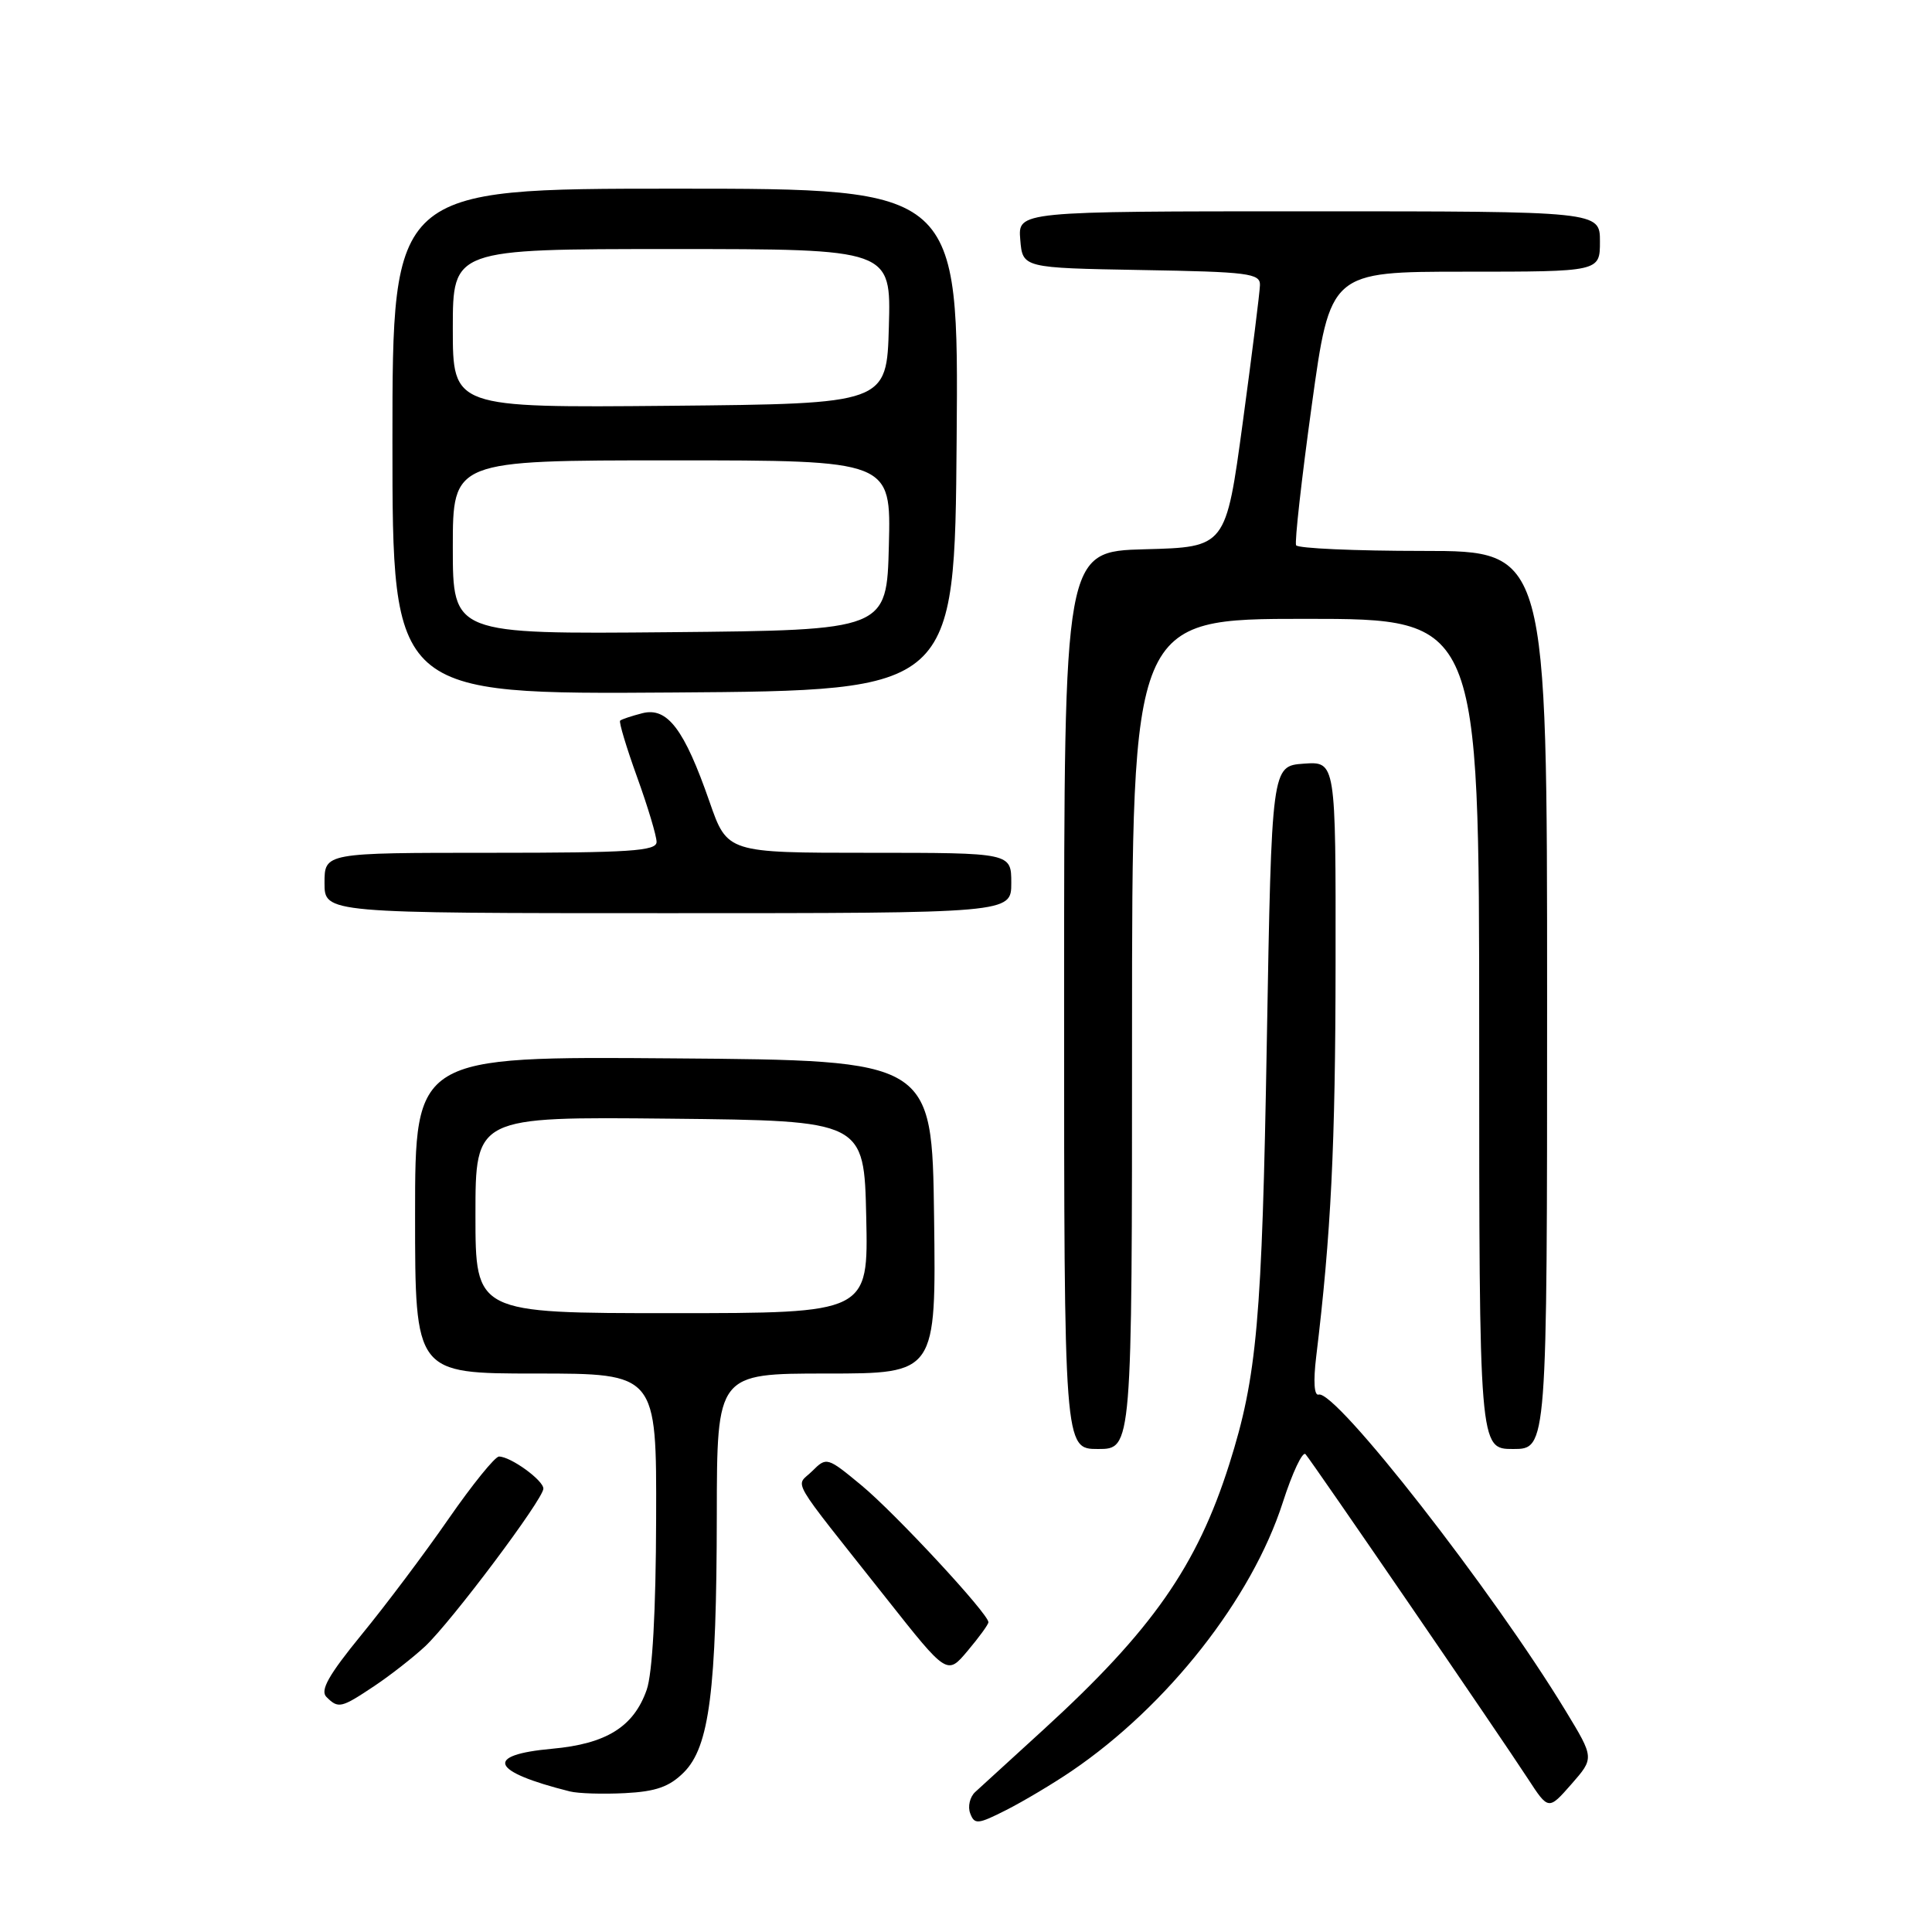 <?xml version="1.0" encoding="UTF-8" standalone="no"?>
<!DOCTYPE svg PUBLIC "-//W3C//DTD SVG 1.1//EN" "http://www.w3.org/Graphics/SVG/1.1/DTD/svg11.dtd" >
<svg xmlns="http://www.w3.org/2000/svg" xmlns:xlink="http://www.w3.org/1999/xlink" version="1.1" viewBox="0 0 256 256">
 <g >
 <path fill="currentColor"
d=" M 142.00 234.67 C 154.72 226.02 165.88 211.82 169.98 199.07 C 171.25 195.12 172.61 192.25 172.99 192.69 C 173.87 193.69 198.72 229.95 202.45 235.68 C 205.18 239.87 205.18 239.87 208.22 236.41 C 211.25 232.95 211.25 232.95 207.47 226.72 C 197.81 210.81 176.97 184.12 174.73 184.79 C 174.13 184.97 174.01 183.03 174.40 179.79 C 176.37 163.53 176.95 151.82 176.97 127.69 C 177.00 100.89 177.00 100.89 172.75 101.19 C 168.50 101.50 168.50 101.50 167.86 138.00 C 167.22 175.03 166.57 182.36 162.89 194.00 C 158.62 207.49 152.66 216.02 138.36 229.10 C 134.04 233.05 129.92 236.82 129.21 237.46 C 128.51 238.11 128.21 239.39 128.56 240.29 C 129.13 241.79 129.58 241.74 133.35 239.83 C 135.63 238.67 139.53 236.35 142.00 234.67 Z  M 90.62 234.84 C 94.00 231.45 94.95 224.01 94.98 200.75 C 95.00 182.00 95.00 182.00 109.52 182.00 C 124.04 182.00 124.04 182.00 123.77 161.25 C 123.50 140.50 123.50 140.50 89.25 140.24 C 55.00 139.97 55.00 139.97 55.00 160.99 C 55.00 182.00 55.00 182.00 71.00 182.00 C 87.00 182.00 87.00 182.00 86.94 201.25 C 86.91 213.45 86.45 221.75 85.69 223.91 C 83.97 228.81 80.35 231.07 73.15 231.72 C 64.09 232.54 65.00 234.74 75.50 237.37 C 76.60 237.65 79.89 237.75 82.81 237.60 C 86.92 237.39 88.70 236.76 90.62 234.84 Z  M 49.61 223.40 C 51.75 221.97 54.77 219.60 56.33 218.15 C 59.83 214.86 72.00 198.64 72.00 197.25 C 72.00 196.14 67.66 193.00 66.12 193.00 C 65.59 193.00 62.59 196.71 59.44 201.25 C 56.30 205.79 51.11 212.70 47.91 216.60 C 43.54 221.95 42.39 223.99 43.25 224.85 C 44.83 226.43 45.19 226.35 49.61 223.40 Z  M 130.97 214.96 C 131.03 213.89 118.61 200.50 114.13 196.80 C 109.61 193.06 109.52 193.04 107.63 194.92 C 105.42 197.14 104.20 195.05 117.50 211.86 C 125.50 221.98 125.50 221.98 128.22 218.74 C 129.72 216.96 130.96 215.26 130.97 214.96 Z  M 150.00 137.00 C 150.00 82.00 150.00 82.00 173.00 82.00 C 196.00 82.00 196.00 82.00 196.00 137.00 C 196.00 192.00 196.00 192.00 200.50 192.00 C 205.00 192.00 205.00 192.00 205.00 132.50 C 205.00 73.00 205.00 73.00 188.56 73.00 C 179.52 73.00 171.95 72.66 171.74 72.25 C 171.53 71.84 172.46 63.51 173.81 53.75 C 176.26 36.00 176.26 36.00 194.13 36.00 C 212.00 36.00 212.00 36.00 212.00 32.00 C 212.00 28.00 212.00 28.00 173.44 28.00 C 134.88 28.00 134.88 28.00 135.19 31.75 C 135.50 35.50 135.50 35.50 151.25 35.78 C 165.41 36.02 167.00 36.22 166.95 37.78 C 166.93 38.72 165.90 46.92 164.67 56.00 C 162.43 72.50 162.43 72.50 151.71 72.78 C 141.00 73.07 141.00 73.07 141.00 132.53 C 141.00 192.00 141.00 192.00 145.50 192.00 C 150.00 192.00 150.00 192.00 150.00 137.00 Z  M 134.00 117.00 C 134.00 113.00 134.00 113.00 115.18 113.00 C 96.37 113.00 96.37 113.00 94.02 106.25 C 90.68 96.64 88.44 93.67 85.13 94.50 C 83.69 94.87 82.36 95.31 82.17 95.49 C 81.99 95.67 83.00 99.04 84.42 102.97 C 85.84 106.90 87.00 110.77 87.00 111.56 C 87.00 112.77 83.48 113.00 65.00 113.00 C 43.00 113.00 43.00 113.00 43.00 117.00 C 43.00 121.00 43.00 121.00 88.50 121.00 C 134.00 121.00 134.00 121.00 134.00 117.00 Z  M 126.76 58.25 C 127.03 25.00 127.03 25.00 89.51 25.00 C 52.00 25.00 52.00 25.00 52.00 58.51 C 52.00 92.02 52.00 92.02 89.25 91.76 C 126.50 91.50 126.50 91.50 126.76 58.25 Z  M 63.00 160.98 C 63.00 147.97 63.00 147.97 88.75 148.23 C 114.50 148.50 114.50 148.50 114.78 161.25 C 115.06 174.00 115.06 174.00 89.03 174.00 C 63.00 174.00 63.00 174.00 63.00 160.98 Z  M 60.00 72.52 C 60.00 61.00 60.00 61.00 89.03 61.00 C 118.07 61.00 118.07 61.00 117.78 72.25 C 117.50 83.50 117.50 83.50 88.75 83.77 C 60.00 84.03 60.00 84.03 60.00 72.52 Z  M 60.00 43.52 C 60.00 33.00 60.00 33.00 89.03 33.00 C 118.07 33.00 118.07 33.00 117.78 43.25 C 117.50 53.50 117.50 53.50 88.75 53.77 C 60.00 54.03 60.00 54.03 60.00 43.52 Z "/>
</g>
</svg>